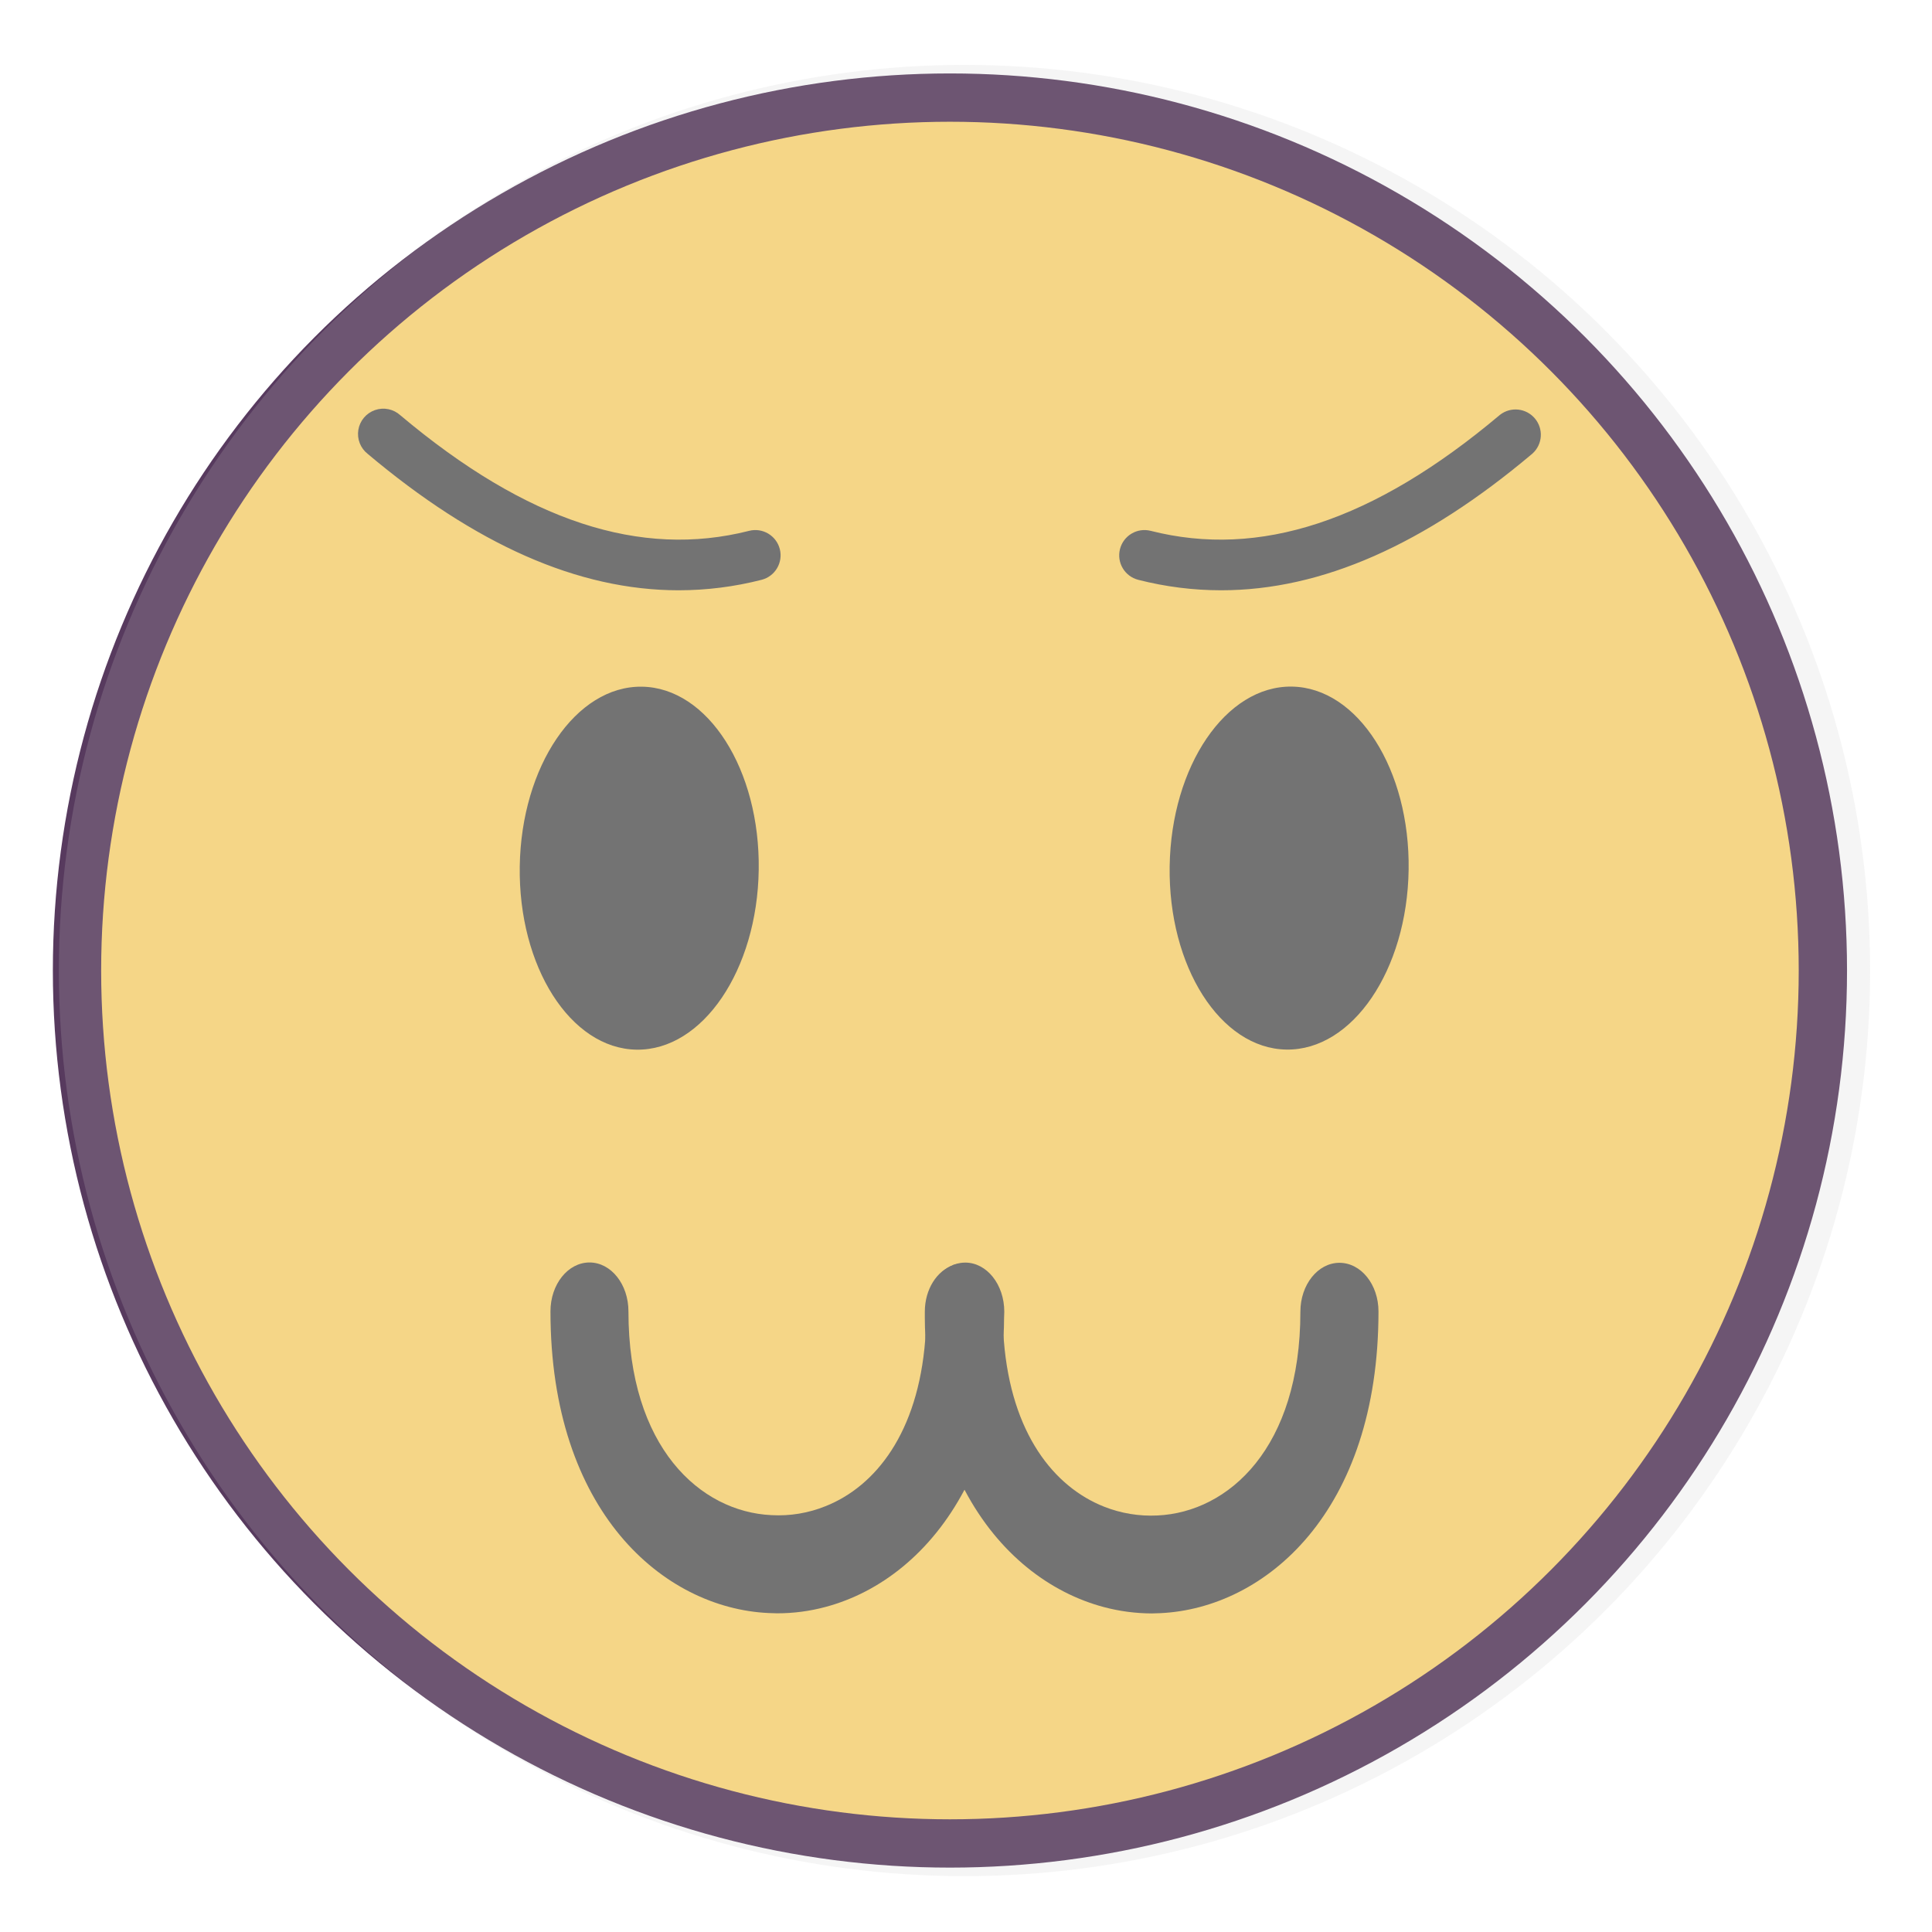 <?xml version="1.0" encoding="utf-8"?>
<!DOCTYPE svg
  PUBLIC '-//W3C//DTD SVG 1.0//EN'
  'http://www.w3.org/TR/2001/REC-SVG-20010904/DTD/svg10.dtd'>
<svg width="640" height="640" preserveAspectRatio="xMinYMin meet" viewBox="0 0 640 640" xmlns="http://www.w3.org/2000/svg" version="1.0" fill-rule="evenodd" xmlns:xlink="http://www.w3.org/1999/xlink">
	<title>...</title>
	<desc>...</desc>
	<clipPath id="clip">
		<rect x="0" y="0" width="640" height="640"/>
	</clipPath>
	<g id="group" transform="scale(1,-1) translate(0,-640)" style="clip-path: url(#clip)">
		<g transform="">
			<g transform="">
				<g transform=" matrix(1,0,0,-1,0,639)">
					<g transform="">
						<rect x="0.0" y="0.0" width="640.0" height="639.0" style="stroke: none; stroke-linecap: butt; stroke-width: 1; fill: none; fill-rule: evenodd;"/>
					</g>
					<g transform="">
						<g transform="">
							<circle cx="314.68" cy="320.5" r="289.17" style="stroke: rgb(34%,23%,37%); stroke-linecap: butt; stroke-width: 16.0; fill: rgb(100%,85%,47%); fill-rule: evenodd;"/>
						</g>
						<circle cx="319.5" cy="320.5" r="300.0" style="stroke: none; stroke-linecap: butt; stroke-width: 1; fill: rgb(80%,80%,80%); fill-rule: evenodd; fill-opacity: 0.19;"/>
					</g>
				</g>
			</g>
			<g transform="">
				<g transform=" matrix(1,0,0,-1,0,639)">
					<g transform="">
						<rect x="0.0" y="0.0" width="640.0" height="639.0" style="stroke: none; stroke-linecap: butt; stroke-width: 1; fill: none; fill-rule: evenodd;"/>
					</g>
					<g transform="">
						<g transform="">
							<g transform=" matrix(0.015,-1,1,0.015,-77.67,494.61)">
								<ellipse cx="212.31" cy="286.24" rx="60.12" ry="39.58" style="stroke: none; stroke-linecap: butt; stroke-width: 1; fill: rgb(45%,45%,45%); fill-rule: evenodd;"/>
							</g>
							<g transform=" matrix(0.015,-1,1,0.015,134.39,709.96)">
								<ellipse cx="427.69" cy="286.24" rx="60.12" ry="39.58" style="stroke: none; stroke-linecap: butt; stroke-width: 1; fill: rgb(45%,45%,45%); fill-rule: evenodd;"/>
							</g>
						</g>
					</g>
				</g>
			</g>
			<g transform="">
				<g transform=" matrix(1,0,0,-1,0,639)">
					<g transform="">
						<rect x="0.0" y="0.0" width="640.0" height="639.0" style="stroke: none; stroke-linecap: butt; stroke-width: 1; fill: none; fill-rule: evenodd;"/>
					</g>
					<g transform="">
						<g transform="">
							<g transform=" matrix(1,0,0,1,-0.5,0.5)">
								<g transform="">
									<path d="M 405 190.54 C 396.034 190.534 387.105 189.405 378.42 187.18 C 375.813 186.517 374.237 183.867 374.9 181.26 C 375.563 178.653 378.213 177.077 380.82 177.74 C 418.21 187.23 457.05 174.45 499.56 138.66 C 501.63 137.061 504.592 137.378 506.277 139.379 C 507.961 141.38 507.769 144.353 505.84 146.12 C 470.55 175.86 437.31 190.54 405 190.54 Z " style="stroke: rgb(45%,45%,45%); stroke-linecap: butt; stroke-width: 7.0; fill: rgb(45%,45%,45%); fill-rule: evenodd;"/>
								</g>
							</g>
							<g transform=" matrix(1,0,0,1,-0.5,0.5)">
								<g transform="">
									<path d="M 225.33 190.54 C 193.05 190.54 159.82 175.86 124.49 146.12 C 123.072 145.024 122.368 143.239 122.657 141.47 C 122.947 139.702 124.182 138.234 125.876 137.647 C 127.57 137.06 129.448 137.449 130.77 138.66 C 173.28 174.45 212.12 187.23 249.51 177.74 C 252.117 177.077 254.767 178.653 255.43 181.26 C 256.093 183.867 254.517 186.517 251.91 187.18 C 243.225 189.406 234.296 190.535 225.33 190.54 Z " style="stroke: rgb(45%,45%,45%); stroke-linecap: butt; stroke-width: 7.0; fill: rgb(45%,45%,45%); fill-rule: evenodd;"/>
								</g>
							</g>
						</g>
					</g>
				</g>
			</g>
			<g transform="">
				<g transform=" matrix(1,0,0,-1,0,639)">
					<g transform="">
						<rect x="0.0" y="0.0" width="640.0" height="639.0" style="stroke: none; stroke-linecap: butt; stroke-width: 1; fill: none; fill-rule: evenodd;"/>
					</g>
					<g transform="">
						<g transform="">
							<g transform=" matrix(1,0,0,1,-0.5,0.5)">
								<g transform="">
									<path d="M 457.14 432.94 C 457.14 499.3 419.68 531.25 384.88 532.88 C 383.97 532.88 383.02 532.97 382.07 532.97 C 376.729 532.955 371.413 532.256 366.25 530.89 C 348.25 526.13 331.25 513.2 320.14 492.24 C 320.083 492.166 320.036 492.086 320 492 L 320 491.95 C 313 478.72 308.26 462.26 307.1 442.63 L 307.1 442.45 C 307.1 442.05 307.03 441.66 307.03 441.21 C 306.93 439.27 306.86 437.21 306.86 435.21 C 306.86 434.5 306.86 433.75 306.86 433 C 306.86 425.59 310.86 419.46 316.24 417.61 C 316.24 417.56 316.24 417.56 316.31 417.56 L 317.16 417.3 C 318.01 417.086 318.884 416.982 319.76 416.99 C 326.86 416.99 332.59 424.31 332.69 433.18 L 332.69 434.59 C 332.69 436.53 332.76 438.47 332.86 440.28 C 332.86 440.59 332.86 440.95 332.93 441.28 L 333.04 442.61 C 335.5 473.45 349.66 491.05 366.25 497.61 C 371.868 499.832 377.896 500.824 383.93 500.52 C 407.51 499.42 431.27 478.11 431.27 433.01 C 431.27 424.06 437.07 416.82 444.21 416.82 C 451.35 416.82 457.14 424 457.14 432.94 Z " style="stroke: none; stroke-linecap: butt; stroke-width: 1; fill: rgb(45%,45%,45%); fill-rule: evenodd;"/>
								</g>
							</g>
							<g transform=" matrix(1,0,0,1,-0.5,0.5)">
								<g transform="">
									<path d="M 320.25 416.75 C 319.188 416.753 318.132 416.918 317.12 417.24 L 316.27 417.5 C 316.27 417.5 316.27 417.5 316.2 417.55 C 311.04 419.66 307.31 425.75 307.31 432.94 L 307.31 433.34 L 307.31 434.53 C 307.31 436.47 307.24 438.41 307.13 440.27 C 307.13 440.58 307.13 440.89 307.06 441.19 C 307.057 441.574 307.033 441.958 306.99 442.34 C 304.6 473.09 290.58 490.79 274.06 497.41 C 268.356 499.731 262.208 500.755 256.06 500.41 C 232.48 499.31 208.68 478 208.68 432.9 C 208.68 423.95 202.92 416.71 195.78 416.71 C 188.64 416.71 182.85 423.95 182.85 432.9 C 182.85 499.26 220.28 531.21 255.07 532.84 C 256.02 532.84 256.97 532.93 257.89 532.93 C 263.33 532.941 268.748 532.228 274 530.81 C 292 526 308.89 513 320 492 L 320 491.95 C 320.053 491.867 320.099 491.78 320.14 491.69 C 327.06 478.5 331.7 462.17 332.86 442.69 C 332.86 442.21 332.93 441.69 332.93 441.23 C 333.04 439.29 333.11 437.23 333.11 435.23 C 333.11 434.52 333.18 433.77 333.18 433.02 C 333.18 424 327.38 416.75 320.25 416.75 Z " style="stroke: none; stroke-linecap: butt; stroke-width: 1; fill: rgb(45%,45%,45%); fill-rule: evenodd;"/>
								</g>
							</g>
						</g>
					</g>
				</g>
			</g>
		</g>
	</g>
</svg>
